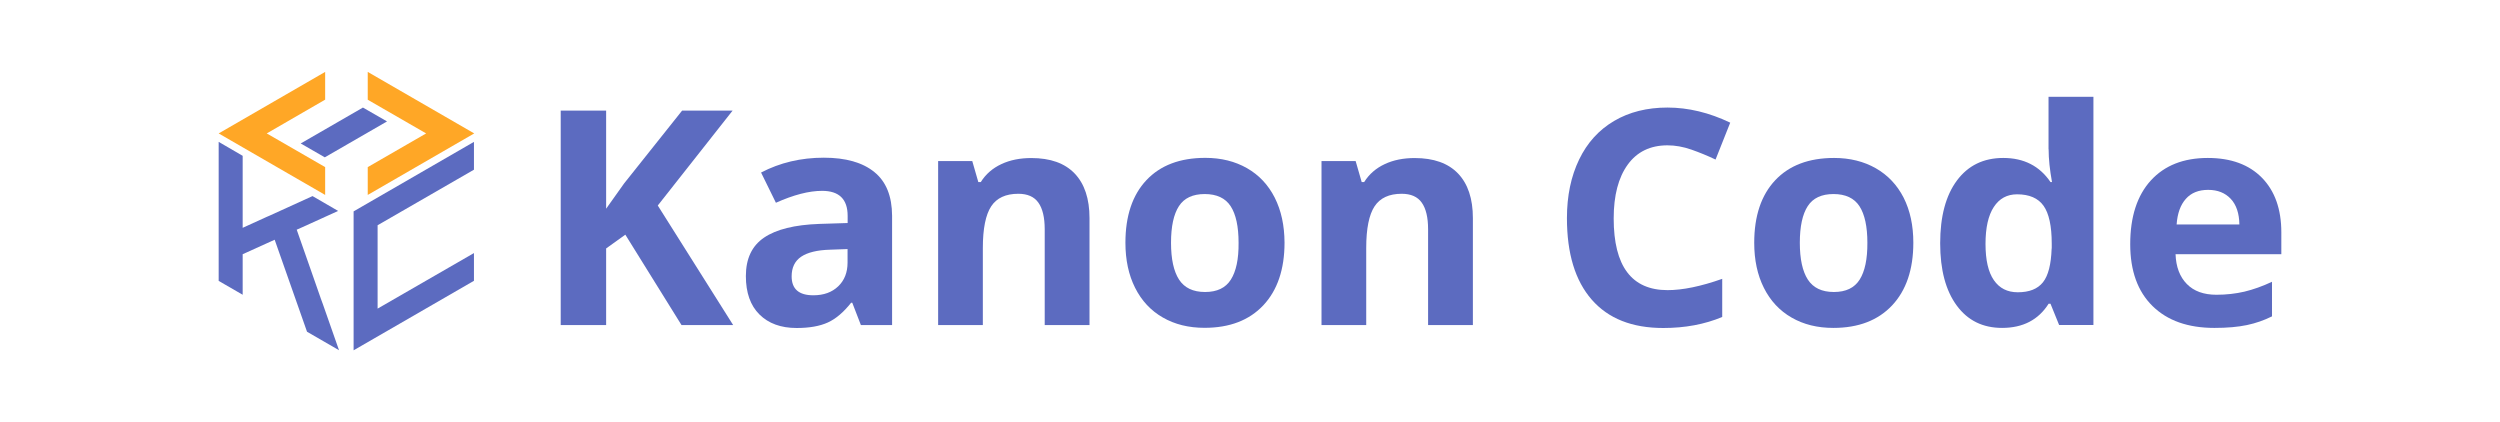 <?xml version="1.0" encoding="utf-8" ?>
<!-- Generator: Adobe Illustrator 24.0.1, SVG Export Plug-In . SVG Version: 6.00 Build 0)  -->
<svg
  version="1.1"
  id="logo"
  xmlns="http://www.w3.org/2000/svg"
  xmlns:xlink="http://www.w3.org/1999/xlink"
  x="0px"
  y="0px"
  viewBox="0 0 281.25 47.5"
  style="enable-background:new 0 0 281.25 47.5;"
  xml:space="preserve"
>
<style type="text/css">
	.st0{fill:#5C6BC0;}
	.st1{fill:#FFA726;}
</style>
<g>
	<polygon
      class="st0"
      points="82.48,36.57 76.67,36.57 70.35,26.4 68.19,27.95 68.19,36.57 63.08,36.57 63.08,12.44 68.19,12.44
		68.19,23.48 70.21,20.64 76.74,12.44 82.42,12.44 74,23.12 	"
    />
	<path
      class="st0"
      d="M98.37,19.36c-1.32-1.08-3.22-1.62-5.69-1.62c-2.58,0-4.94,0.56-7.06,1.67l1.67,3.4
		c1.99-0.89,3.72-1.34,5.2-1.34c1.91,0,2.87,0.94,2.87,2.81v0.81l-3.2,0.1c-2.76,0.1-4.83,0.61-6.2,1.54s-2.05,2.37-2.05,4.33
		c0,1.87,0.51,3.31,1.53,4.32c1.02,1.01,2.41,1.52,4.18,1.52c1.44,0,2.61-0.21,3.51-0.62c0.9-0.41,1.77-1.15,2.62-2.22h0.13
		l0.97,2.51h3.51V24.27C100.35,22.07,99.69,20.43,98.37,19.36z M95.35,29.54c0,1.11-0.35,2-1.05,2.67c-0.7,0.67-1.63,1.01-2.8,1.01
		c-1.63,0-2.44-0.71-2.44-2.13c0-0.99,0.36-1.73,1.07-2.21c0.71-0.48,1.8-0.75,3.27-0.79l1.95-0.07V29.54z"
    />
	<path
      class="st0"
      d="M122.56,36.57h-5.03V25.79c0-1.33-0.24-2.33-0.71-2.99c-0.47-0.67-1.23-1-2.26-1c-1.41,0-2.43,0.47-3.05,1.41
		s-0.94,2.5-0.94,4.68v8.68h-5.03V18.12h3.84l0.68,2.36h0.28c0.56-0.89,1.33-1.56,2.32-2.02c0.98-0.46,2.1-0.68,3.36-0.68
		c2.15,0,3.77,0.58,4.88,1.74c1.11,1.16,1.67,2.84,1.67,5.02V36.57z"
    />
	<path
      class="st0"
      d="M143.41,22.24c-0.73-1.44-1.77-2.55-3.12-3.32c-1.35-0.77-2.91-1.16-4.69-1.16c-2.85,0-5.06,0.84-6.63,2.51
		c-1.57,1.67-2.36,4.02-2.36,7.03c0,1.94,0.36,3.63,1.09,5.08c0.73,1.45,1.77,2.57,3.12,3.34c1.35,0.78,2.92,1.16,4.69,1.16
		c2.83,0,5.03-0.85,6.62-2.54c1.58-1.69,2.38-4.04,2.38-7.04C144.5,25.37,144.14,23.69,143.41,22.24z M138.47,31.46
		c-0.59,0.93-1.55,1.39-2.9,1.39c-1.35,0-2.33-0.47-2.93-1.4c-0.6-0.93-0.9-2.31-0.9-4.14c0-1.84,0.3-3.21,0.89-4.12
		c0.59-0.91,1.56-1.36,2.9-1.36c1.35,0,2.33,0.46,2.92,1.37c0.59,0.91,0.89,2.28,0.89,4.11C139.36,29.15,139.06,30.53,138.47,31.46z
		"
    />
	<path
      class="st0"
      d="M165.69,36.57h-5.03V25.79c0-1.33-0.24-2.33-0.71-2.99c-0.47-0.67-1.23-1-2.26-1c-1.41,0-2.43,0.47-3.05,1.41
		s-0.94,2.5-0.94,4.68v8.68h-5.03V18.12h3.84l0.68,2.36h0.28c0.56-0.89,1.33-1.56,2.32-2.02c0.98-0.46,2.1-0.68,3.36-0.68
		c2.14,0,3.77,0.58,4.88,1.74c1.11,1.16,1.67,2.84,1.67,5.02V36.57z"
    />
	<path
      class="st0"
      d="M187.59,16.35c-1.92,0-3.42,0.72-4.47,2.17s-1.58,3.46-1.58,6.05c0,5.38,2.02,8.07,6.06,8.07
		c1.69,0,3.75-0.42,6.15-1.27v4.29c-1.98,0.83-4.19,1.24-6.63,1.24c-3.51,0-6.19-1.06-8.05-3.19c-1.86-2.13-2.79-5.18-2.79-9.17
		c0-2.51,0.46-4.7,1.37-6.59c0.91-1.89,2.22-3.33,3.93-4.34c1.71-1.01,3.72-1.51,6.01-1.51c2.34,0,4.7,0.57,7.06,1.7L193,17.95
		c-0.9-0.43-1.81-0.8-2.72-1.12C189.36,16.51,188.47,16.35,187.59,16.35z"
    />
	<path
      class="st0"
      d="M211.03,18.93c-1.35-0.77-2.92-1.16-4.69-1.16c-2.85,0-5.06,0.84-6.63,2.51c-1.57,1.67-2.36,4.02-2.36,7.03
		c0,1.94,0.36,3.63,1.09,5.08c0.73,1.45,1.77,2.57,3.12,3.34c1.35,0.78,2.91,1.16,4.69,1.16c2.83,0,5.03-0.85,6.62-2.54
		c1.58-1.69,2.38-4.04,2.38-7.04c0-1.94-0.36-3.62-1.09-5.07C213.42,20.8,212.38,19.7,211.03,18.93z M209.21,31.46
		c-0.59,0.93-1.55,1.39-2.9,1.39c-1.35,0-2.33-0.47-2.93-1.4c-0.6-0.93-0.9-2.31-0.9-4.14c0-1.84,0.3-3.21,0.89-4.12
		c0.59-0.91,1.56-1.36,2.9-1.36c1.35,0,2.33,0.46,2.92,1.37c0.59,0.91,0.89,2.28,0.89,4.11C210.09,29.15,209.8,30.53,209.21,31.46z"
    />
	<path
      class="st0"
      d="M230.47,16.8c0,1.08,0.13,2.3,0.38,3.68h-0.17c-1.22-1.8-2.99-2.71-5.31-2.71c-2.21,0-3.95,0.84-5.21,2.53
		s-1.89,4.05-1.89,7.07c0,2.98,0.62,5.31,1.86,7s2.94,2.52,5.11,2.52c2.34,0,4.09-0.91,5.23-2.72h0.21l0.97,2.39h3.86V10.89h-5.05
		V16.8z M230.81,27.95c-0.06,1.79-0.38,3.06-0.98,3.81c-0.6,0.75-1.54,1.12-2.83,1.12c-1.17,0-2.06-0.45-2.69-1.36
		c-0.63-0.91-0.94-2.27-0.94-4.08c0-1.82,0.31-3.2,0.93-4.15c0.62-0.95,1.49-1.43,2.62-1.43c1.37,0,2.37,0.43,2.98,1.29
		s0.92,2.28,0.92,4.26V27.95z"
    />
	<path
      class="st0"
      d="M256.65,26.15c0-2.62-0.73-4.67-2.18-6.15c-1.45-1.48-3.48-2.23-6.09-2.23c-2.73,0-4.86,0.84-6.41,2.53
		c-1.54,1.69-2.32,4.08-2.32,7.17c0,3,0.84,5.32,2.51,6.96c1.67,1.64,3.99,2.46,6.96,2.46c1.44,0,2.66-0.11,3.66-0.32
		c1-0.21,1.94-0.54,2.82-0.98V31.7c-1.08,0.51-2.11,0.87-3.1,1.11c-0.99,0.23-2.04,0.35-3.15,0.35c-1.43,0-2.54-0.4-3.33-1.21
		c-0.79-0.8-1.22-1.92-1.27-3.35h11.9V26.15z M244.87,25.25c0.09-1.24,0.43-2.2,1.04-2.88c0.6-0.68,1.44-1.01,2.51-1.01
		c1.07,0,1.91,0.34,2.54,1.01s0.95,1.64,0.97,2.88H244.87z"
    />
	<polygon
      class="st0"
      points="53.32,19.09 53.32,15.96 39.78,23.78 39.78,39.41 53.32,31.59 53.32,28.47 42.48,34.72 42.48,25.34
		"
    />
	<polygon class="st0" points="33.83,16.14 36.54,17.7 43.54,13.66 40.83,12.1 	" />
	<polygon
      class="st1"
      points="30.01,15.01 36.58,11.21 36.58,8.09 24.6,15.01 36.58,21.93 36.58,18.8 	"
    />
	<polygon
      class="st1"
      points="47.94,15.01 41.37,11.22 41.37,8.09 53.35,15.01 41.37,21.93 41.37,18.8 	"
    />
	<polygon
      class="st0"
      points="36.31,34.18 36.1,33.61 35.07,30.66 33.38,25.84 33.99,25.57 38.04,23.73 35.16,22.06 30.33,24.26
		30,24.4 27.3,25.63 27.3,23.78 27.3,17.53 24.6,15.96 24.6,31.6 27.3,33.16 27.3,28.6 30.59,27.11 30.9,26.97 34.54,37.32
		38.14,39.4 	"
    />
</g>
</svg>
